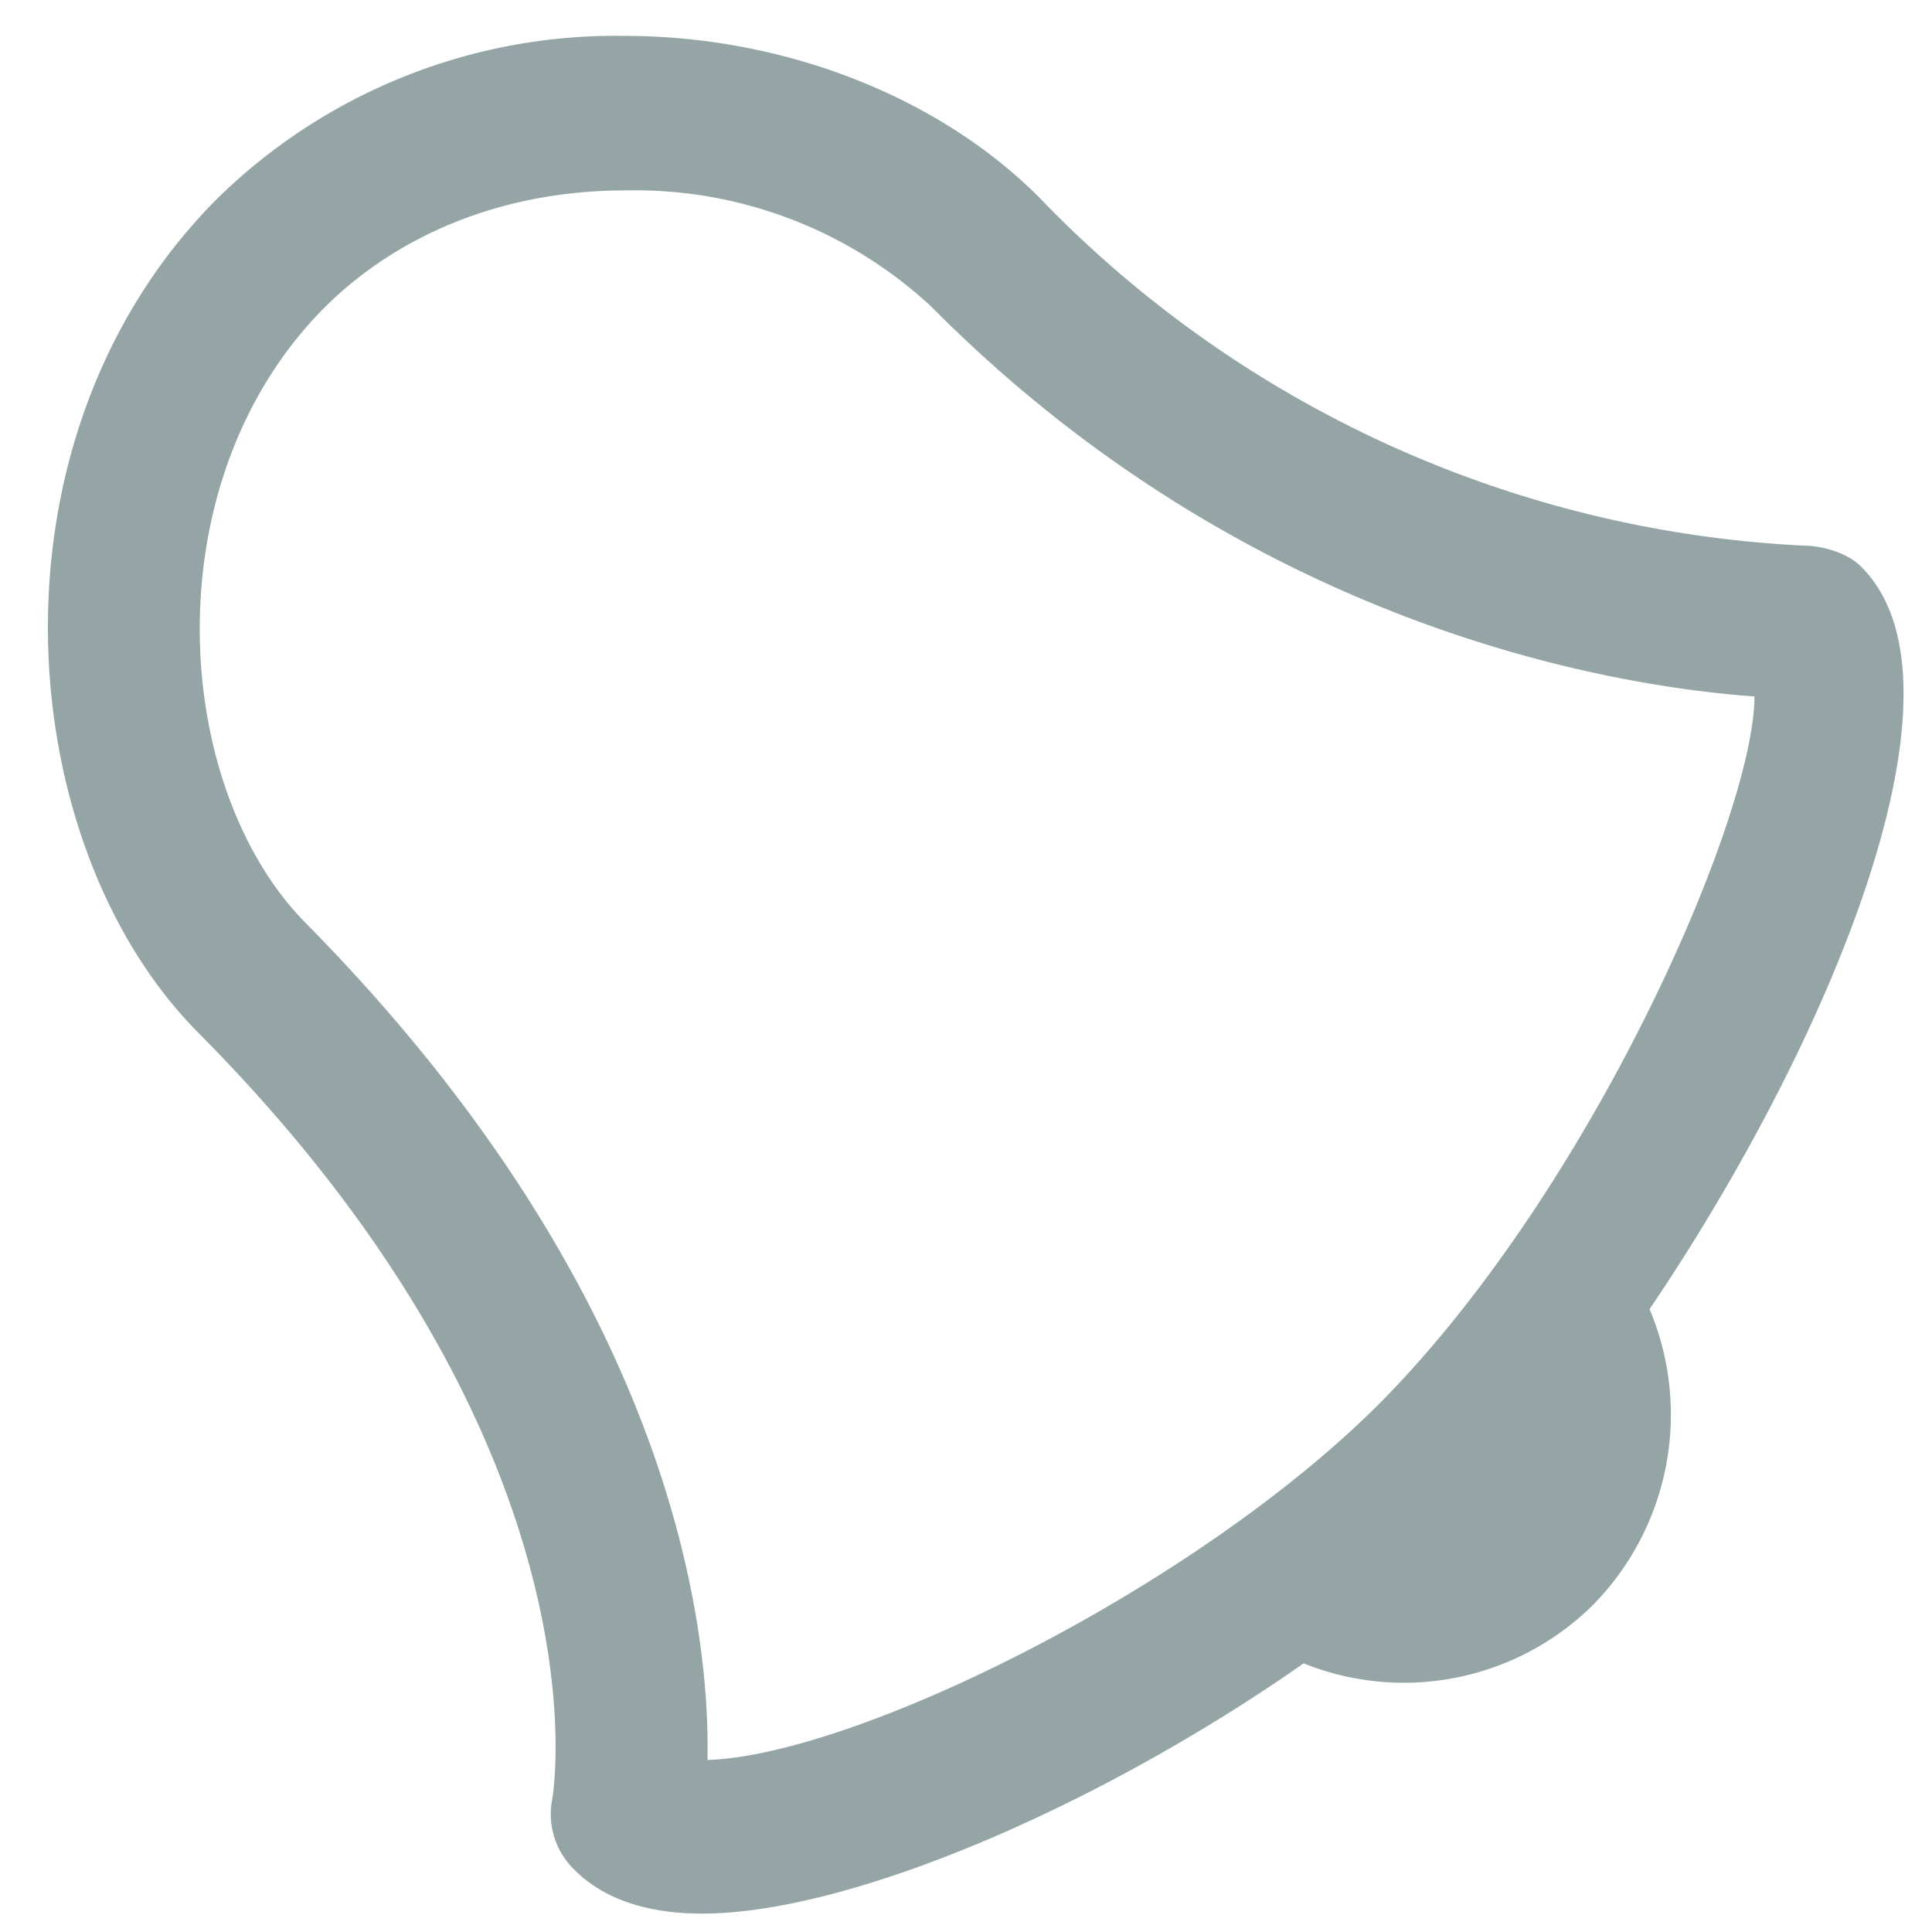 <svg xmlns="http://www.w3.org/2000/svg" xmlns:xlink="http://www.w3.org/1999/xlink" width="21" height="21" viewBox="0 0 21 21"><defs><path id="wogga" d="M31.63 609.8c-.6 0-1.08-.16-1.4-.49a.84.84 0 0 1-.23-.74c.03-.15.6-3.87-3.85-8.35-2.03-2.05-2.38-6.45.2-9.05a6.18 6.18 0 0 1 4.44-1.78c1.73 0 3.41.66 4.5 1.75a12.37 12.37 0 0 0 8.3 3.79c.22 0 .5.08.65.24 1.28 1.3-.38 5.21-2.31 8.06a2.95 2.95 0 0 1-.62 3.22 2.92 2.92 0 0 1-3.14.63c-2.2 1.54-4.92 2.72-6.54 2.72zm-.84-18.73c-1.29 0-2.45.46-3.27 1.28-1.88 1.9-1.65 5.21-.2 6.68 3.95 4 4.4 7.59 4.37 9.1 1.6-.05 5.3-1.86 7.32-3.89 2.31-2.34 4.06-6.38 4.06-7.67-1.55-.11-5.5-.76-8.95-4.24a4.73 4.73 0 0 0-3.33-1.26z"/></defs><g><g transform="translate(-24 -589)"><use fill="#95a5a6" xlink:href="#wogga"/></g></g></svg>